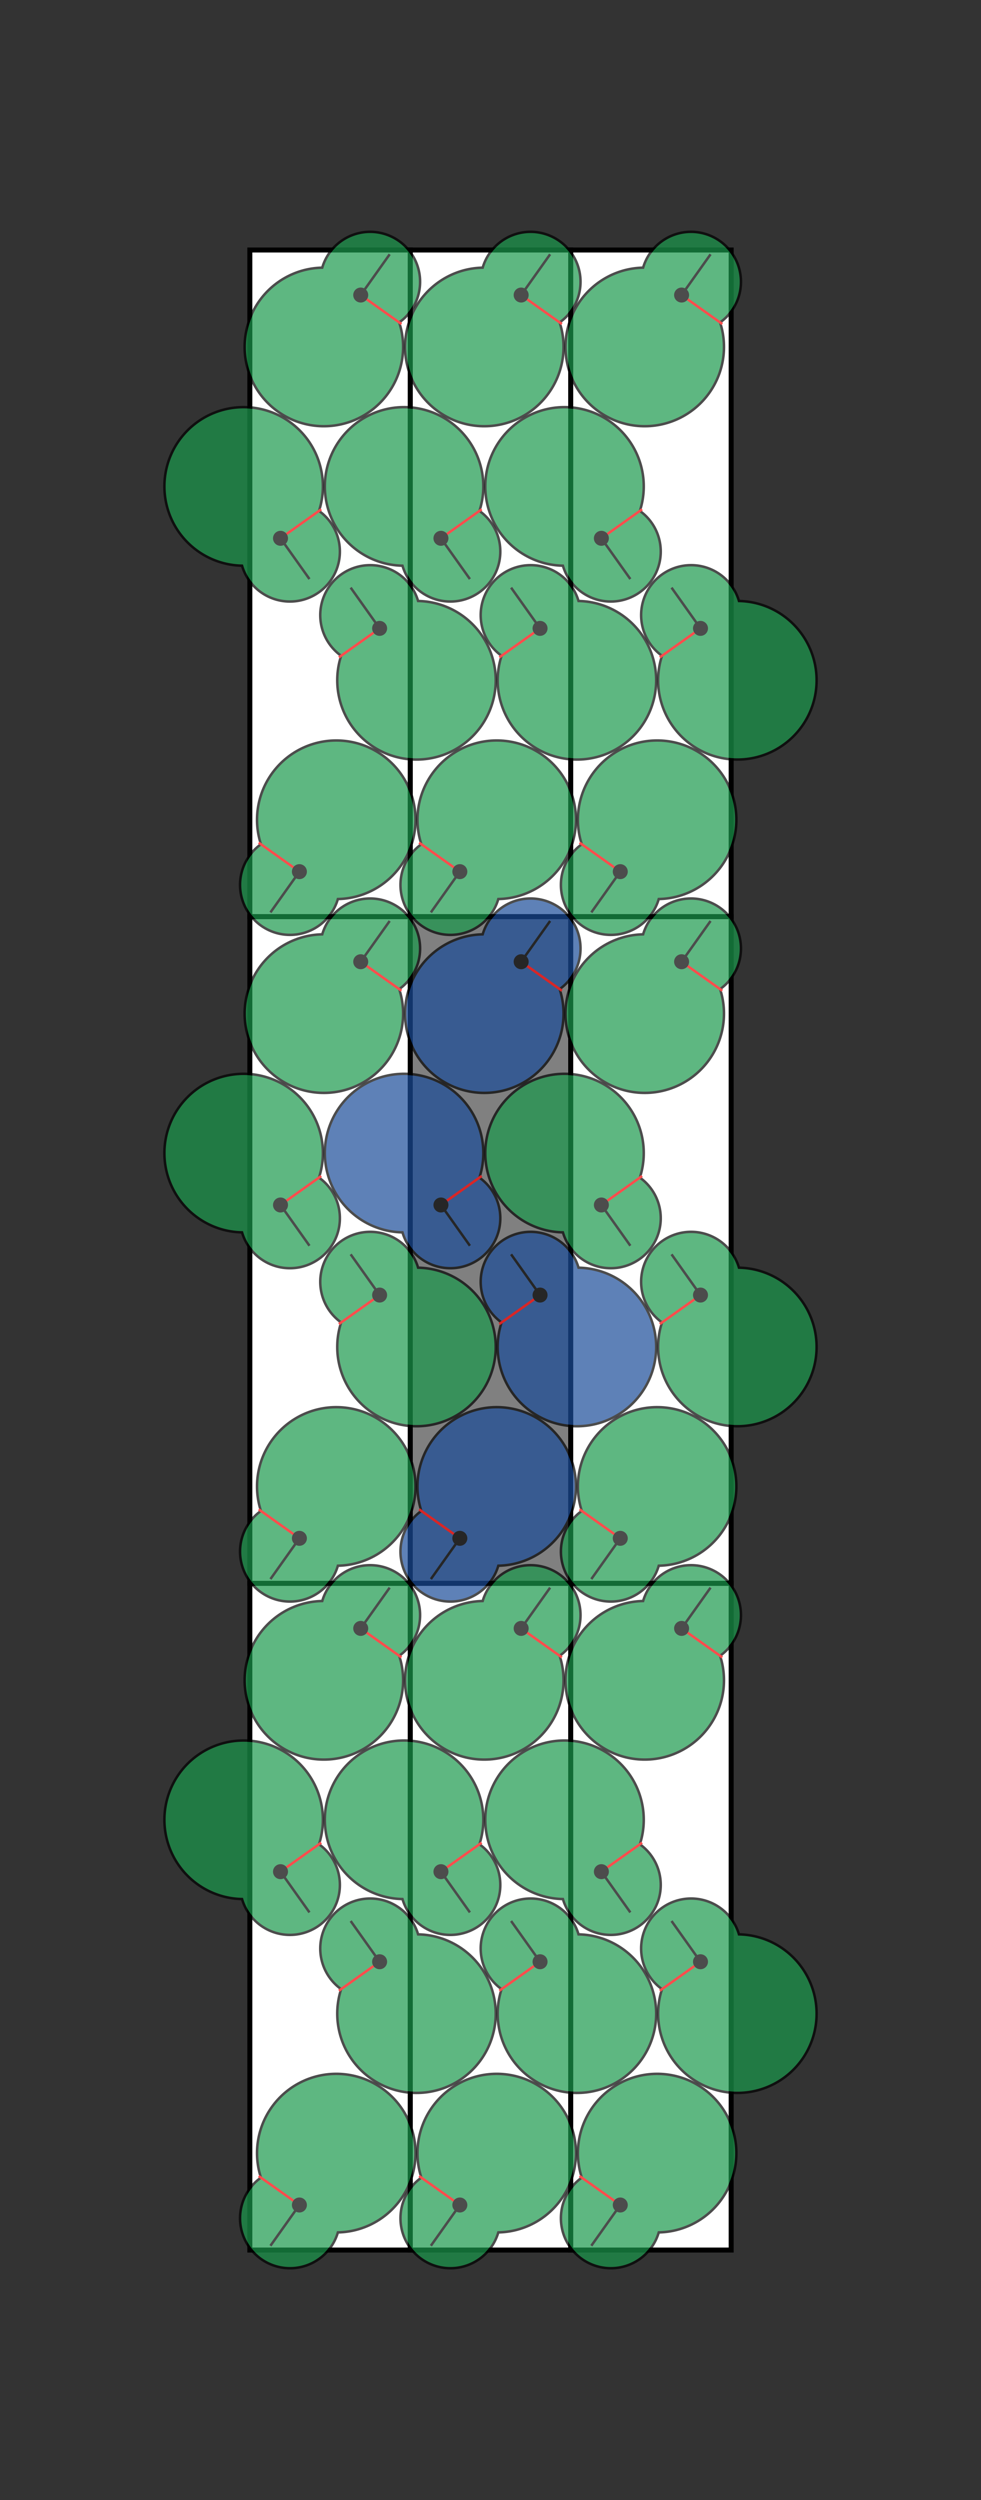 <?xml version="1.0" encoding="UTF-8" standalone="no"?>
<!DOCTYPE svg PUBLIC "-//W3C//DTD SVG 1.1//EN" "http://www.w3.org/Graphics/SVG/1.1/DTD/svg11.dtd">
<svg width="392.641" height="1000" version="1.1" xmlns="http://www.w3.org/2000/svg" xmlns:xlink="http://www.w3.org/1999/xlink">
<rect width="100%" height="100%" fill="#333333" stroke="none"/>
<defs>
<g id="cell" opacity="1.0" >
<polygon points="0,0 64.214,0 64.214,266.667 0,266.667" style="stroke:#000000;stroke-width:2"/>
</g>
<g id="shape" opacity="0.7" >
<polygon points="26.494,0 26.489,0.462 26.473,0.924 26.446,1.386 26.409,1.847 26.361,2.306 26.302,2.764 26.233,3.221 26.153,3.676 26.063,4.128 25.963,4.578 25.852,5.025 25.732,5.469 25.601,5.91 25.46,6.348 25.309,6.782 25.149,7.211 24.979,7.637 24.799,8.058 24.61,8.474 24.412,8.885 24.205,9.291 23.989,9.692 23.764,10.087 23.53,10.476 23.289,10.86 23.039,11.237 22.781,11.607 22.515,11.971 22.242,12.329 21.961,12.679 21.673,13.022 21.378,13.358 21.076,13.687 20.768,14.008 20.453,14.322 20.133,14.627 19.806,14.925 19.474,15.215 19.136,15.496 18.794,15.77 18.446,16.035 18.093,16.291 17.736,16.54 17.375,16.779 17.01,17.01 16.641,17.233 16.269,17.446 15.894,17.652 15.515,17.848 15.134,18.035 14.75,18.214 14.363,18.384 13.975,18.545 13.585,18.698 13.193,18.842 12.8,18.977 12.406,19.103 12.01,19.221 11.614,19.33 11.218,19.43 10.821,19.522 10.425,19.606 10.028,19.681 9.632,19.748 9.236,19.806 8.841,19.857 8.447,19.899 8.054,19.933 7.662,19.96 7.272,19.979 6.883,19.99 6.496,19.993 6.111,19.989 5.729,19.978 5.348,19.959 4.97,19.934 4.595,19.901 4.222,19.861 3.852,19.815 3.485,19.762 3.121,19.703 2.76,19.638 2.402,19.566 2.048,19.488 1.698,19.404 1.351,19.315 1.007,19.219 0.668,19.119 0.332,19.013 0,18.901 -0.338,19.35 -0.692,19.802 -1.062,20.258 -1.449,20.717 -1.853,21.178 -2.274,21.639 -2.714,22.102 -3.171,22.564 -3.647,23.024 -4.141,23.483 -4.653,23.939 -5.184,24.391 -5.734,24.838 -6.303,25.279 -6.89,25.714 -7.496,26.14 -8.12,26.558 -8.762,26.967 -9.422,27.365 -10.1,27.751 -10.796,28.124 -11.508,28.484 -12.238,28.83 -12.983,29.16 -13.744,29.474 -14.52,29.771 -15.311,30.049 -16.115,30.309 -16.933,30.549 -17.764,30.768 -18.607,30.967 -19.461,31.143 -20.325,31.297 -21.199,31.428 -22.081,31.535 -22.972,31.618 -23.869,31.675 -24.773,31.708 -25.682,31.715 -26.595,31.695 -27.512,31.649 -28.431,31.576 -29.352,31.476 -30.273,31.348 -31.193,31.193 -32.112,31.01 -33.028,30.8 -33.941,30.561 -34.85,30.294 -35.752,30 -36.649,29.678 -37.537,29.327 -38.417,28.95 -39.288,28.544 -40.148,28.112 -40.996,27.652 -41.832,27.166 -42.655,26.654 -43.463,26.115 -44.255,25.551 -45.032,24.962 -45.791,24.348 -46.532,23.709 -47.255,23.048 -47.957,22.363 -48.639,21.656 -49.3,20.927 -49.939,20.176 -50.554,19.406 -51.146,18.616 -51.714,17.807 -52.257,16.979 -52.774,16.135 -53.265,15.274 -53.73,14.397 -54.166,13.505 -54.576,12.6 -54.956,11.681 -55.308,10.751 -55.631,9.809 -55.924,8.858 -56.187,7.897 -56.421,6.928 -56.623,5.951 -56.795,4.969 -56.936,3.981 -57.045,2.99 -57.124,1.995 -57.171,0.998 -57.187,0 -57.171,-0.998 -57.124,-1.995 -57.045,-2.99 -56.936,-3.981 -56.795,-4.969 -56.623,-5.951 -56.421,-6.928 -56.187,-7.897 -55.924,-8.858 -55.631,-9.809 -55.308,-10.751 -54.956,-11.681 -54.576,-12.6 -54.166,-13.505 -53.73,-14.397 -53.265,-15.274 -52.774,-16.135 -52.257,-16.979 -51.714,-17.807 -51.146,-18.616 -50.554,-19.406 -49.939,-20.176 -49.3,-20.927 -48.639,-21.656 -47.957,-22.363 -47.255,-23.048 -46.532,-23.709 -45.791,-24.348 -45.032,-24.962 -44.255,-25.551 -43.463,-26.115 -42.655,-26.654 -41.832,-27.166 -40.996,-27.652 -40.148,-28.112 -39.288,-28.544 -38.417,-28.95 -37.537,-29.327 -36.649,-29.678 -35.752,-30 -34.85,-30.294 -33.941,-30.561 -33.028,-30.8 -32.112,-31.01 -31.193,-31.193 -30.273,-31.348 -29.352,-31.476 -28.431,-31.576 -27.512,-31.649 -26.595,-31.695 -25.682,-31.715 -24.773,-31.708 -23.869,-31.675 -22.972,-31.618 -22.081,-31.535 -21.199,-31.428 -20.325,-31.297 -19.461,-31.143 -18.607,-30.967 -17.764,-30.768 -16.933,-30.549 -16.115,-30.309 -15.311,-30.049 -14.52,-29.771 -13.744,-29.474 -12.983,-29.16 -12.238,-28.83 -11.508,-28.484 -10.796,-28.124 -10.1,-27.751 -9.422,-27.365 -8.762,-26.967 -8.12,-26.558 -7.496,-26.14 -6.89,-25.714 -6.303,-25.279 -5.734,-24.838 -5.184,-24.391 -4.653,-23.939 -4.141,-23.483 -3.647,-23.024 -3.171,-22.564 -2.714,-22.102 -2.274,-21.639 -1.853,-21.178 -1.449,-20.717 -1.062,-20.258 -0.692,-19.802 -0.338,-19.35 -0,-18.901 0.332,-19.013 0.668,-19.119 1.007,-19.219 1.351,-19.315 1.698,-19.404 2.048,-19.488 2.402,-19.566 2.76,-19.638 3.121,-19.703 3.485,-19.762 3.852,-19.815 4.222,-19.861 4.595,-19.901 4.97,-19.934 5.348,-19.959 5.729,-19.978 6.111,-19.989 6.496,-19.993 6.883,-19.99 7.272,-19.979 7.662,-19.96 8.054,-19.933 8.447,-19.899 8.841,-19.857 9.236,-19.806 9.632,-19.748 10.028,-19.681 10.425,-19.606 10.821,-19.522 11.218,-19.43 11.614,-19.33 12.01,-19.221 12.406,-19.103 12.8,-18.977 13.193,-18.842 13.585,-18.698 13.975,-18.545 14.363,-18.384 14.75,-18.214 15.134,-18.035 15.515,-17.848 15.894,-17.652 16.269,-17.446 16.641,-17.233 17.01,-17.01 17.375,-16.779 17.736,-16.54 18.093,-16.291 18.446,-16.035 18.794,-15.77 19.136,-15.496 19.474,-15.215 19.806,-14.925 20.133,-14.627 20.453,-14.322 20.768,-14.008 21.076,-13.687 21.378,-13.358 21.673,-13.022 21.961,-12.679 22.242,-12.329 22.515,-11.971 22.781,-11.607 23.039,-11.237 23.289,-10.86 23.53,-10.476 23.764,-10.087 23.989,-9.692 24.205,-9.291 24.412,-8.885 24.61,-8.474 24.799,-8.058 24.979,-7.637 25.149,-7.211 25.309,-6.782 25.46,-6.348 25.601,-5.91 25.732,-5.469 25.852,-5.025 25.963,-4.578 26.063,-4.128 26.153,-3.676 26.233,-3.221 26.302,-2.764 26.361,-2.306 26.409,-1.847 26.446,-1.386 26.473,-0.924 26.489,-0.462 " style="stroke:#000000;stroke-width:1"/>
<line x1="0" y1="0" x2="20" y2="0"  stroke="black" stroke-width="1"  />
<line x1="0" y1="0" x2="0" y2="20"  stroke="red" stroke-width="1"  />
<circle cx="0.0" cy="0.0" r="3.0" fill="black"  stroke="black" stroke-width="0" />
</g>
</defs>
<use xlink:href="#cell" transform="translate(100,100) scale(1)" style="fill:white"/>
<use xlink:href="#cell" transform="translate(100,366.667) scale(1)" style="fill:white"/>
<use xlink:href="#cell" transform="translate(100,633.333) scale(1)" style="fill:white"/>
<use xlink:href="#cell" transform="translate(164.214,100) scale(1)" style="fill:white"/>
<use xlink:href="#cell" transform="translate(164.214,366.667) scale(1)" style="fill:grey"/>
<use xlink:href="#cell" transform="translate(164.214,633.333) scale(1)" style="fill:white"/>
<use xlink:href="#cell" transform="translate(228.427,100) scale(1)" style="fill:white"/>
<use xlink:href="#cell" transform="translate(228.427,366.667) scale(1)" style="fill:white"/>
<use xlink:href="#cell" transform="translate(228.427,633.333) scale(1)" style="fill:white"/>
<use xlink:href="#shape" transform="translate(119.835,348.651) rotate(-234.583, 0, 0) scale(1 1)" style="fill:rgb(25,153,76)"/>
<use xlink:href="#shape" transform="translate(119.835,615.318) rotate(-234.583, 0, 0) scale(1 1)" style="fill:rgb(25,153,76)"/>
<use xlink:href="#shape" transform="translate(119.835,881.984) rotate(-234.583, 0, 0) scale(1 1)" style="fill:rgb(25,153,76)"/>
<use xlink:href="#shape" transform="translate(184.048,348.651) rotate(-234.583, 0, 0) scale(1 1)" style="fill:rgb(25,153,76)"/>
<use xlink:href="#shape" transform="translate(184.048,615.318) rotate(-234.583, 0, 0) scale(1 1)" style="fill:rgb(25,76,153)"/>
<use xlink:href="#shape" transform="translate(184.048,881.984) rotate(-234.583, 0, 0) scale(1 1)" style="fill:rgb(25,153,76)"/>
<use xlink:href="#shape" transform="translate(248.262,348.651) rotate(-234.583, 0, 0) scale(1 1)" style="fill:rgb(25,153,76)"/>
<use xlink:href="#shape" transform="translate(248.262,615.318) rotate(-234.583, 0, 0) scale(1 1)" style="fill:rgb(25,153,76)"/>
<use xlink:href="#shape" transform="translate(248.262,881.984) rotate(-234.583, 0, 0) scale(1 1)" style="fill:rgb(25,153,76)"/>
<use xlink:href="#shape" transform="translate(144.379,118.016) rotate(-414.583, 0, 0) scale(1 1)" style="fill:rgb(25,153,76)"/>
<use xlink:href="#shape" transform="translate(144.379,384.682) rotate(-414.583, 0, 0) scale(1 1)" style="fill:rgb(25,153,76)"/>
<use xlink:href="#shape" transform="translate(144.379,651.349) rotate(-414.583, 0, 0) scale(1 1)" style="fill:rgb(25,153,76)"/>
<use xlink:href="#shape" transform="translate(208.592,118.016) rotate(-414.583, 0, 0) scale(1 1)" style="fill:rgb(25,153,76)"/>
<use xlink:href="#shape" transform="translate(208.592,384.682) rotate(-414.583, 0, 0) scale(1 1)" style="fill:rgb(25,76,153)"/>
<use xlink:href="#shape" transform="translate(208.592,651.349) rotate(-414.583, 0, 0) scale(1 1)" style="fill:rgb(25,153,76)"/>
<use xlink:href="#shape" transform="translate(272.806,118.016) rotate(-414.583, 0, 0) scale(1 1)" style="fill:rgb(25,153,76)"/>
<use xlink:href="#shape" transform="translate(272.806,384.682) rotate(-414.583, 0, 0) scale(1 1)" style="fill:rgb(25,153,76)"/>
<use xlink:href="#shape" transform="translate(272.806,651.349) rotate(-414.583, 0, 0) scale(1 1)" style="fill:rgb(25,153,76)"/>
<use xlink:href="#shape" transform="translate(112.272,215.318) rotate(54.583, 0, 0) scale(1 -1)" style="fill:rgb(25,153,76)"/>
<use xlink:href="#shape" transform="translate(112.272,481.984) rotate(54.583, 0, 0) scale(1 -1)" style="fill:rgb(25,153,76)"/>
<use xlink:href="#shape" transform="translate(112.272,748.651) rotate(54.583, 0, 0) scale(1 -1)" style="fill:rgb(25,153,76)"/>
<use xlink:href="#shape" transform="translate(176.486,215.318) rotate(54.583, 0, 0) scale(1 -1)" style="fill:rgb(25,153,76)"/>
<use xlink:href="#shape" transform="translate(176.486,481.984) rotate(54.583, 0, 0) scale(1 -1)" style="fill:rgb(25,76,153)"/>
<use xlink:href="#shape" transform="translate(176.486,748.651) rotate(54.583, 0, 0) scale(1 -1)" style="fill:rgb(25,153,76)"/>
<use xlink:href="#shape" transform="translate(240.699,215.318) rotate(54.583, 0, 0) scale(1 -1)" style="fill:rgb(25,153,76)"/>
<use xlink:href="#shape" transform="translate(240.699,481.984) rotate(54.583, 0, 0) scale(1 -1)" style="fill:rgb(25,153,76)"/>
<use xlink:href="#shape" transform="translate(240.699,748.651) rotate(54.583, 0, 0) scale(1 -1)" style="fill:rgb(25,153,76)"/>
<use xlink:href="#shape" transform="translate(151.941,251.349) rotate(234.583, 0, 0) scale(1 -1)" style="fill:rgb(25,153,76)"/>
<use xlink:href="#shape" transform="translate(151.941,518.016) rotate(234.583, 0, 0) scale(1 -1)" style="fill:rgb(25,153,76)"/>
<use xlink:href="#shape" transform="translate(151.941,784.682) rotate(234.583, 0, 0) scale(1 -1)" style="fill:rgb(25,153,76)"/>
<use xlink:href="#shape" transform="translate(216.155,251.349) rotate(234.583, 0, 0) scale(1 -1)" style="fill:rgb(25,153,76)"/>
<use xlink:href="#shape" transform="translate(216.155,518.016) rotate(234.583, 0, 0) scale(1 -1)" style="fill:rgb(25,76,153)"/>
<use xlink:href="#shape" transform="translate(216.155,784.682) rotate(234.583, 0, 0) scale(1 -1)" style="fill:rgb(25,153,76)"/>
<use xlink:href="#shape" transform="translate(280.369,251.349) rotate(234.583, 0, 0) scale(1 -1)" style="fill:rgb(25,153,76)"/>
<use xlink:href="#shape" transform="translate(280.369,518.016) rotate(234.583, 0, 0) scale(1 -1)" style="fill:rgb(25,153,76)"/>
<use xlink:href="#shape" transform="translate(280.369,784.682) rotate(234.583, 0, 0) scale(1 -1)" style="fill:rgb(25,153,76)"/>
</svg>
<!--Copyright: Toby Hudson
1.570796 2.000060 8.305868 0.308886 0.932441 4.094253 0 
cell 2.000060 8.305868 angle  90.00 packing 0.931113 (max 0.931113) rejection (38.779569%) -->
